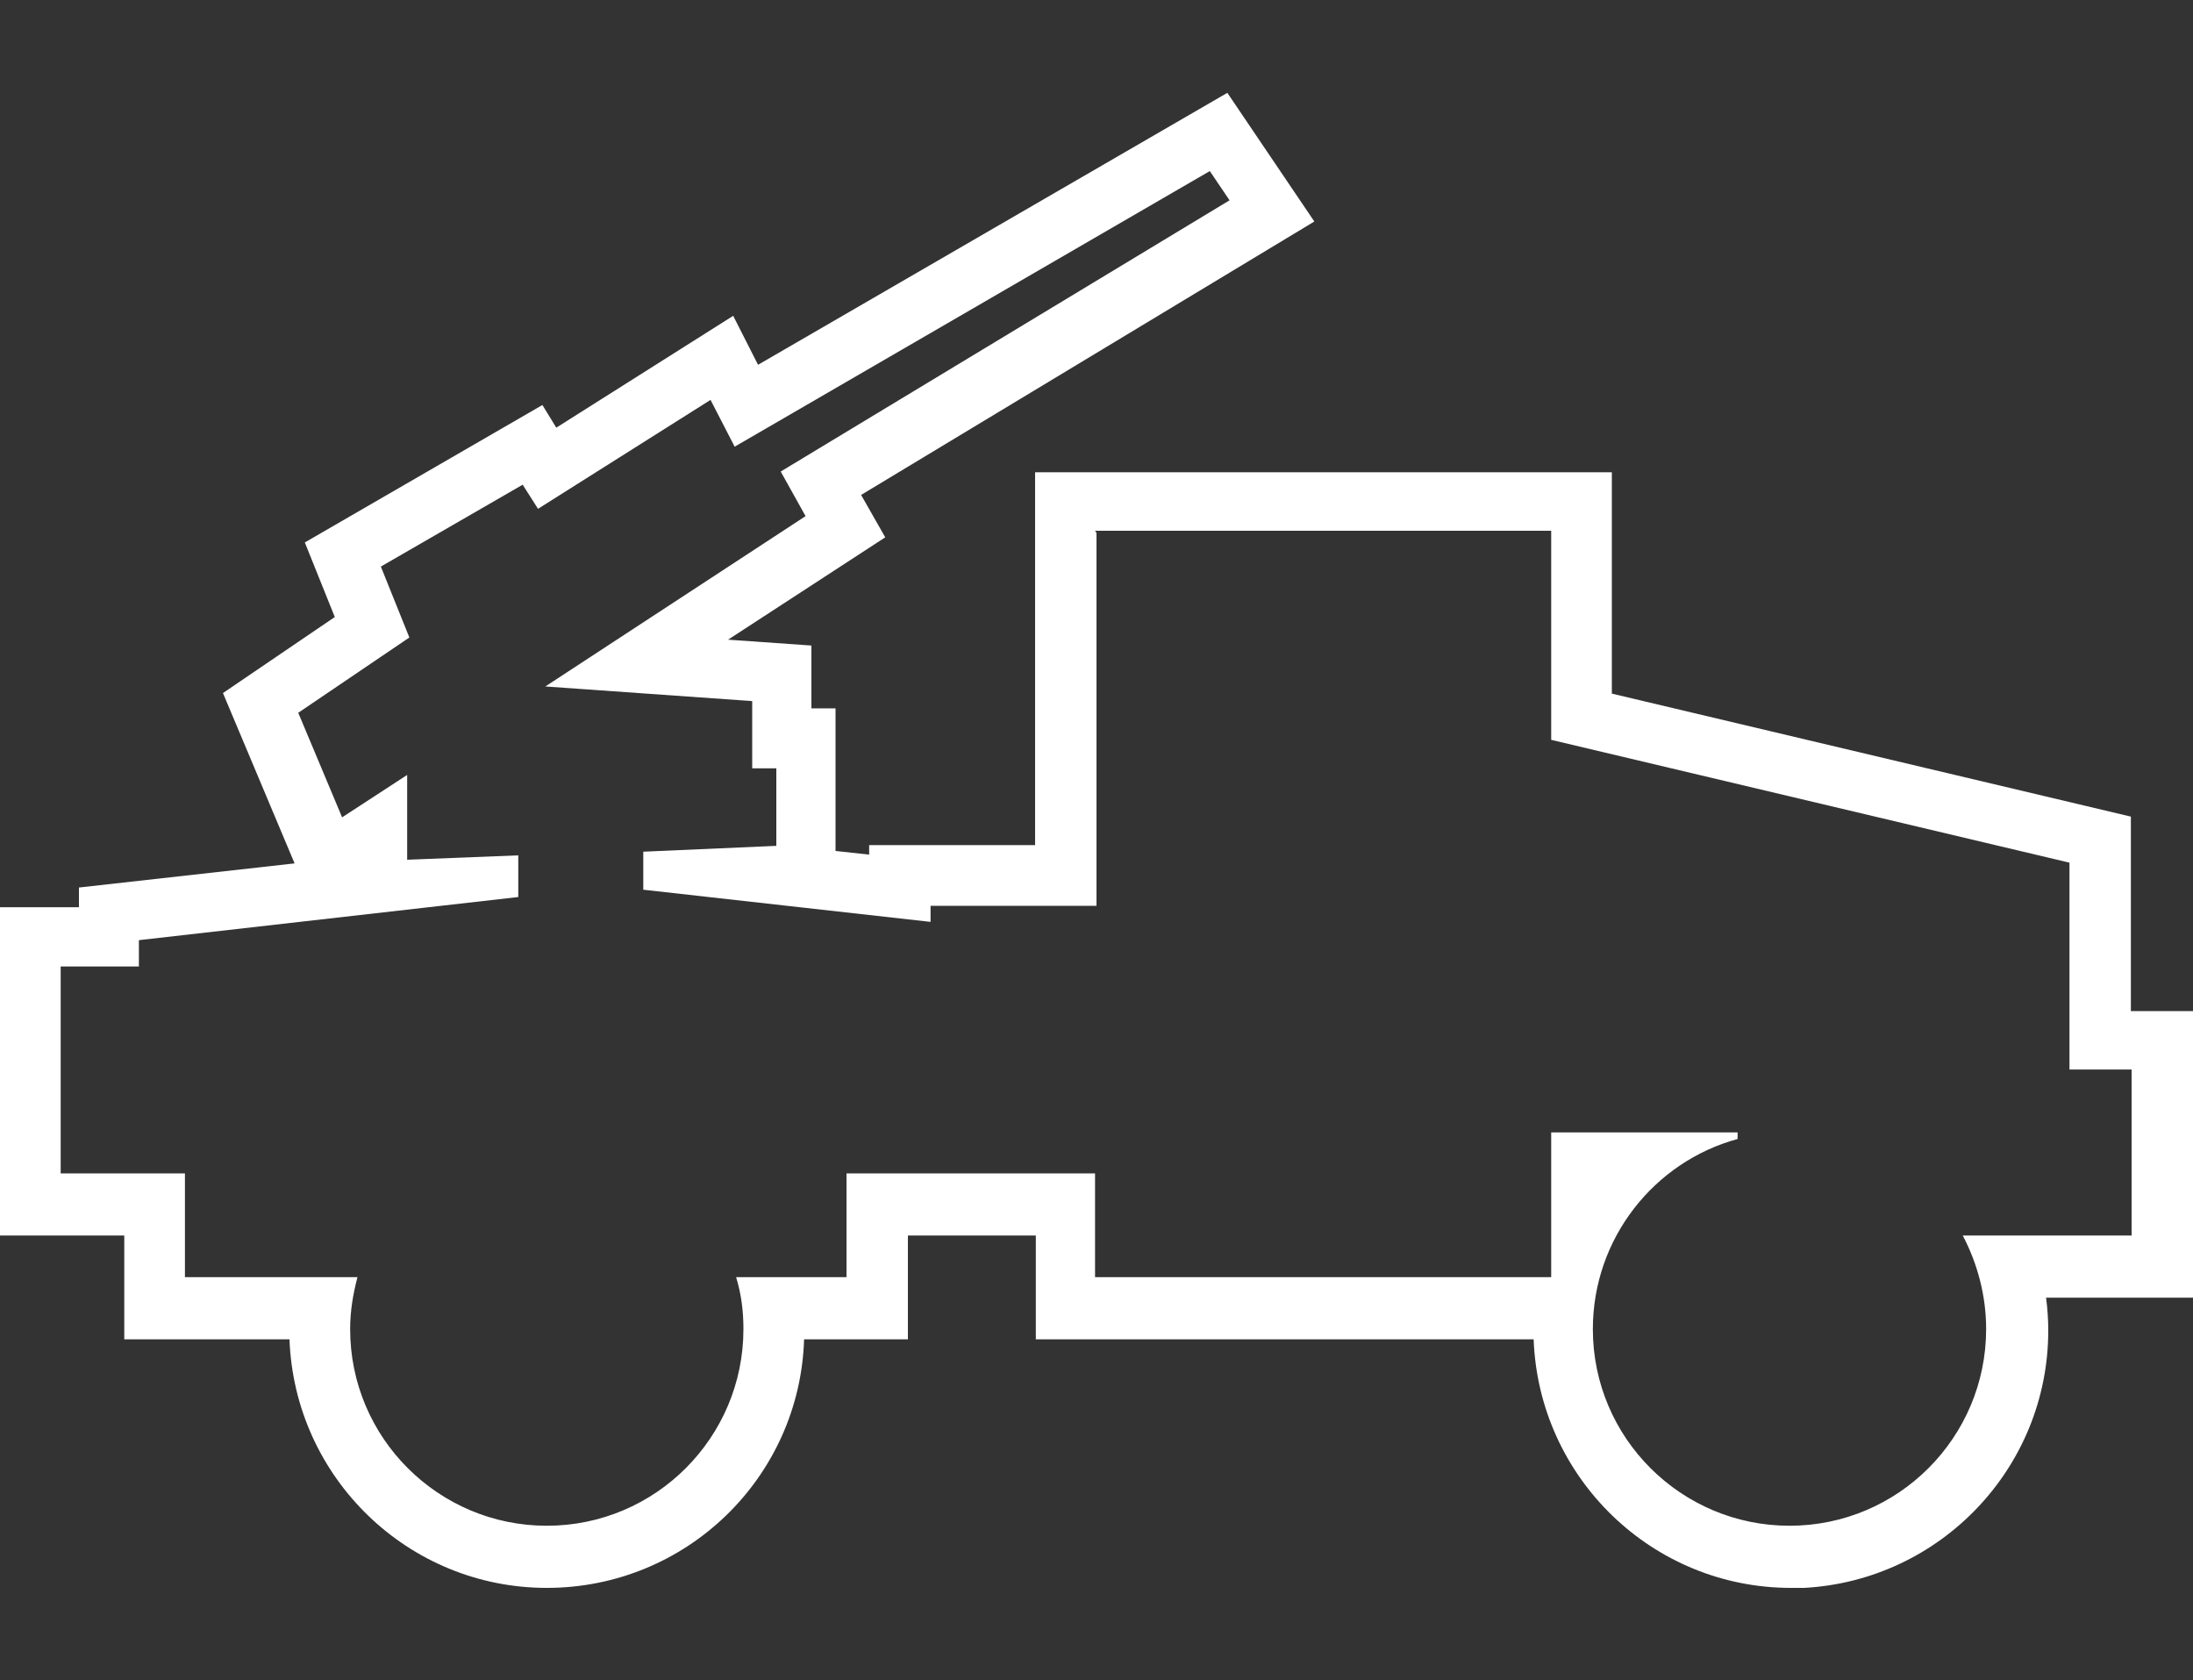 <?xml version="1.0" encoding="UTF-8"?><svg id="Layer_1" xmlns="http://www.w3.org/2000/svg" viewBox="0 0 30 22.98"><rect x="0" y="0" width="30" height="22.98" fill="#333333" stroke="none"/><defs><style>.cls-1{fill:#fff;}</style></defs><path class="cls-1" d="m15,7.29v5.1h-2.27v.22l-3.93-.44v-.52l1.82-.08v-1.06h-.33v-.92l-2.83-.2,3.56-2.33-.34-.61,6.14-3.71-.27-.4-6.5,3.77-.33-.64-2.36,1.49-.21-.33-1.94,1.12.39.97-1.52,1.03.6,1.43.89-.58v1.16l1.52-.06v.57l-5.19.59v.36H.83v2.83h1.7v1.42h2.36c-.06.23-.1.46-.1.71,0,1.49,1.21,2.69,2.69,2.69,1.49,0,2.69-1.21,2.69-2.69,0-.25-.03-.48-.1-.71h1.51v-1.42h3.4v1.42h6.24v-1.98h2.55v.09c-1.14.31-1.98,1.36-1.98,2.6,0,1.49,1.21,2.69,2.69,2.69,1.49,0,2.69-1.21,2.69-2.69,0-.46-.12-.9-.32-1.28h2.31v-2.27h-.85v-2.83l-7.09-1.68v-2.86h-6.24Zm7.06,2.2l7.09,1.68v2.66h.85v3.92h-2.01c.02.15.03.3.03.45,0,1.88-1.48,3.42-3.34,3.52h-.18c-1.9,0-3.45-1.51-3.52-3.4h-6.81v-1.42h-1.75v1.42h-1.42c-.06,1.89-1.61,3.4-3.52,3.4-1.9,0-3.45-1.51-3.52-3.4H1.7v-1.42H0v-4.49h1.08v-.27l2.95-.33-.98-2.33,1.53-1.04-.41-1.02,3.25-1.88.19.31,2.42-1.53.34.67,6.42-3.72,1.19,1.76-6.2,3.74.33.58-2.15,1.4,1.14.08v.86h.33v1.95l.46.05v-.13h2.27v-5.1h7.89v3.03Z"/></svg>